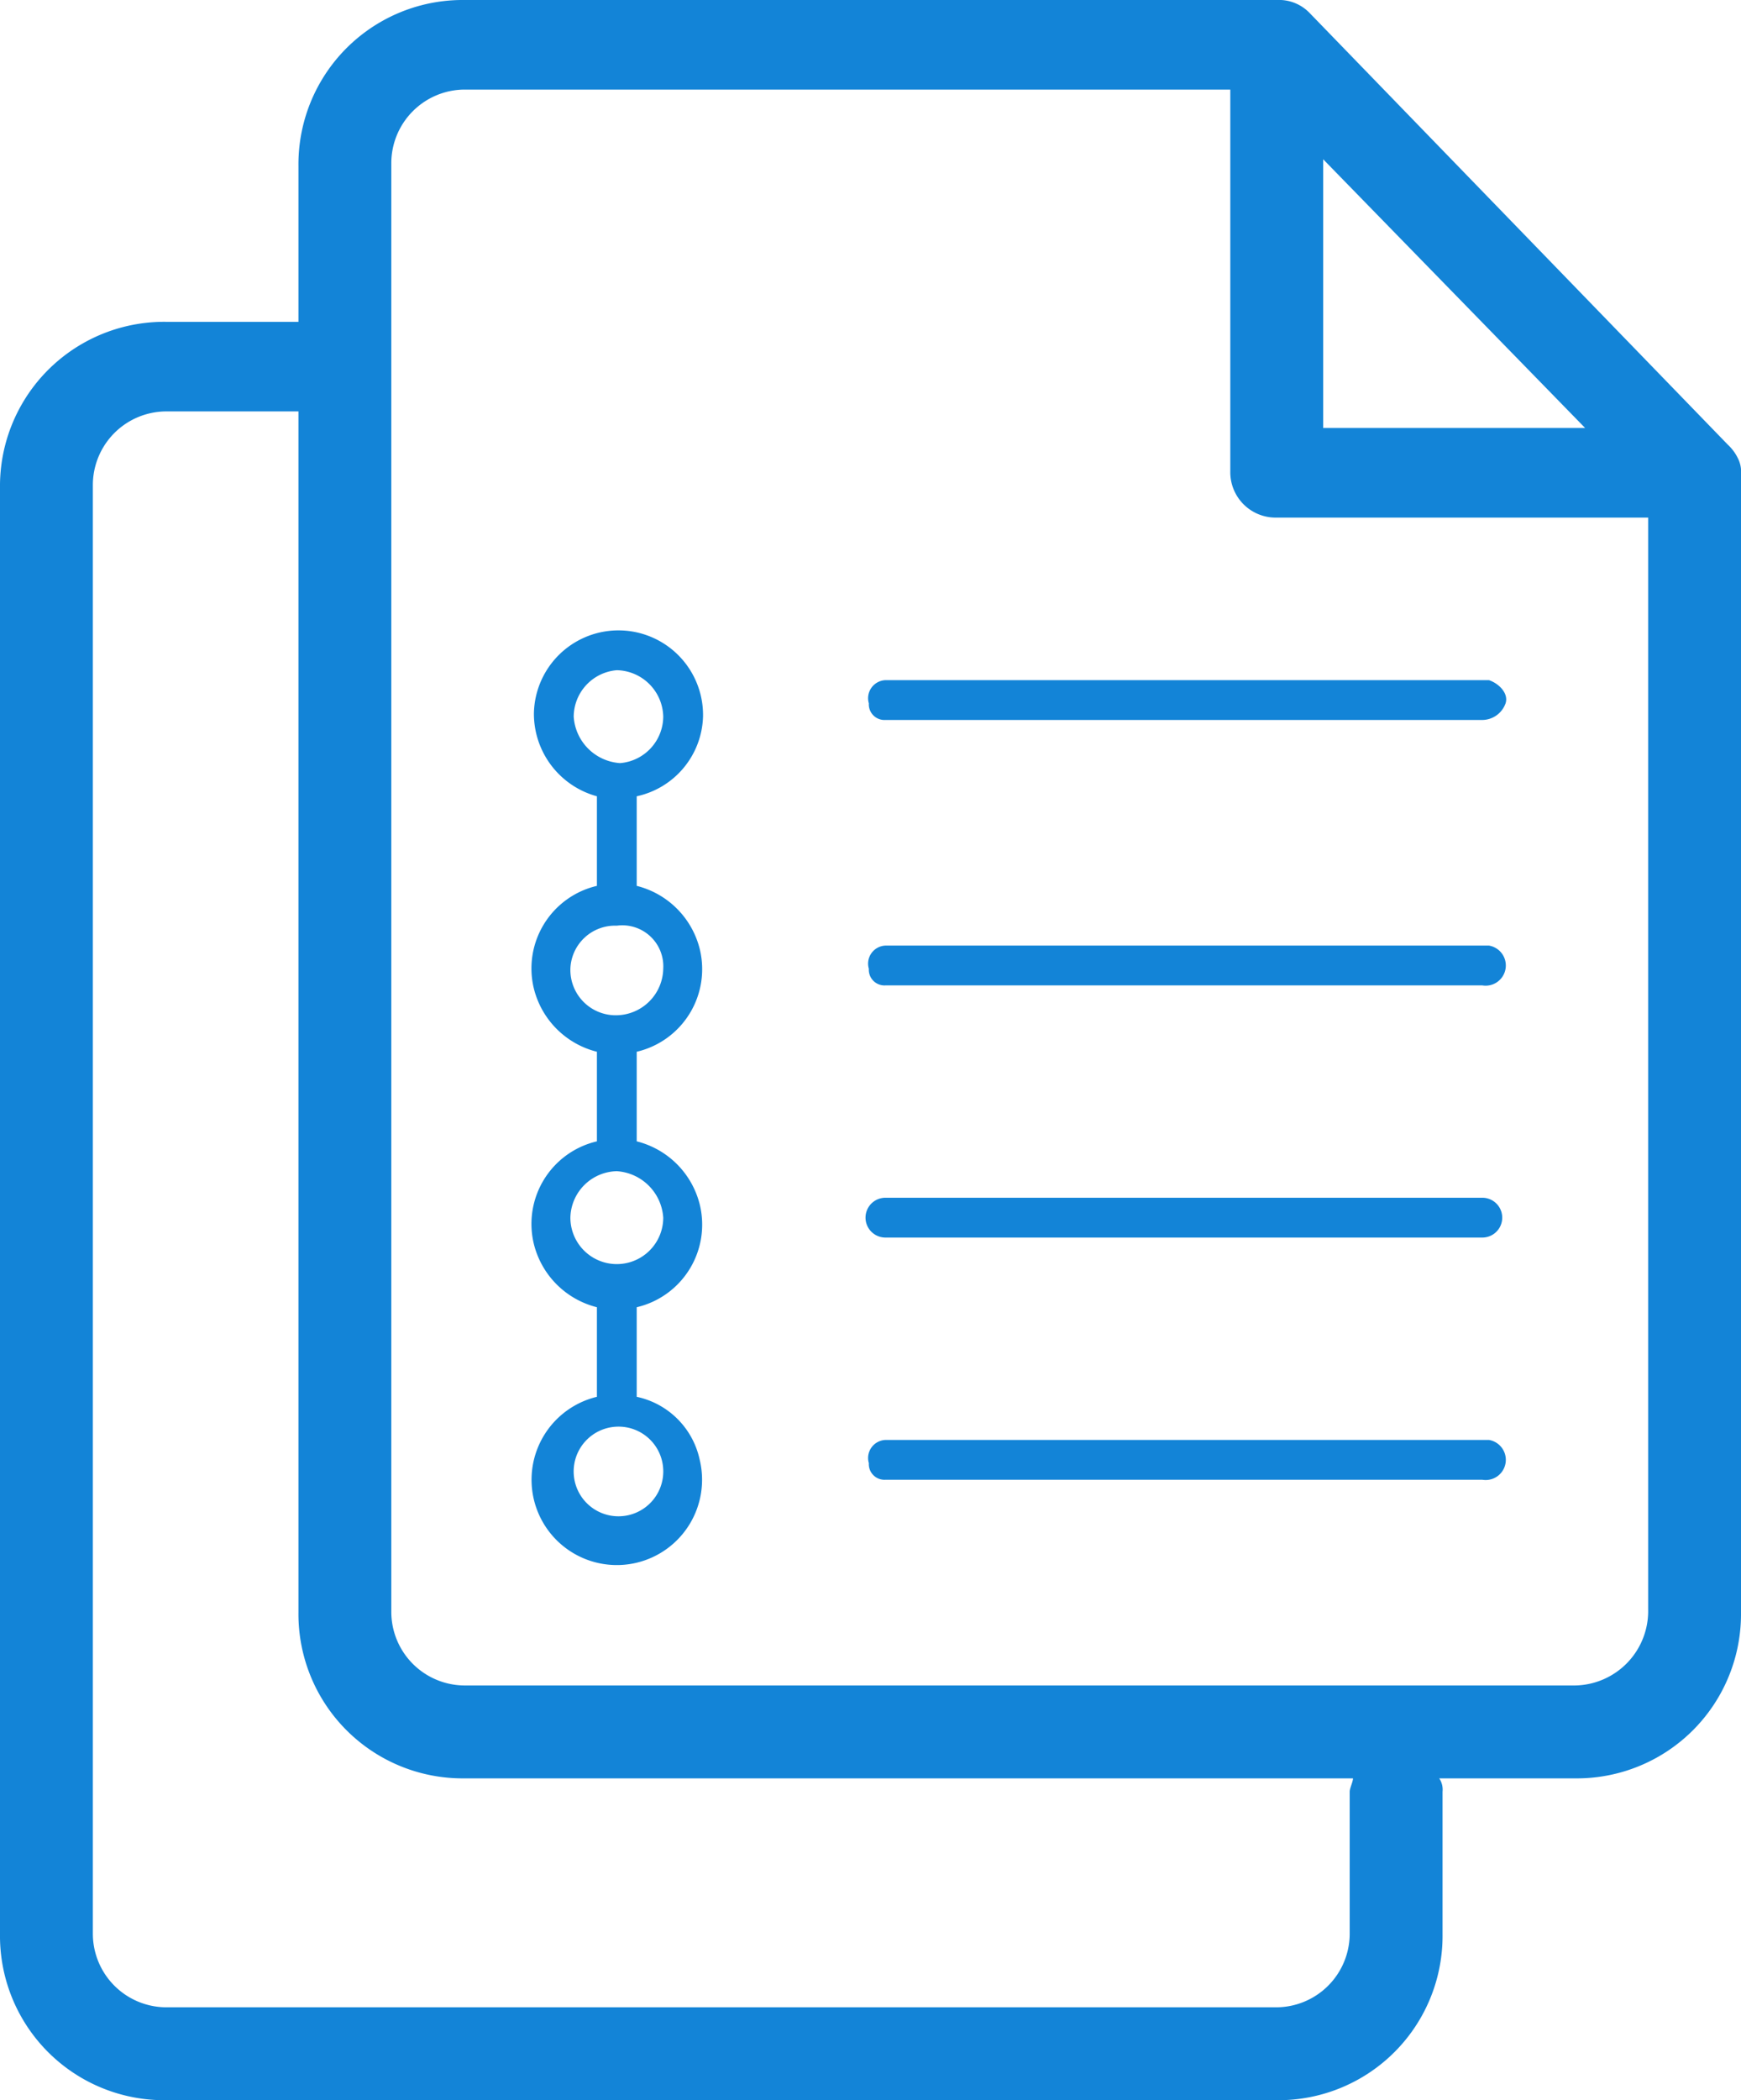 <svg xmlns="http://www.w3.org/2000/svg" width="52.5" height="63.3" viewBox="0 0 52.5 63.3"><defs><style>.a{fill:#1384d7;}</style></defs><g transform="translate(0 0)"><path class="a" d="M61.7,15.2h0a.9.9,0,0,0-.1-.5h0a1.38,1.38,0,0,0-.3-.4h0L48.7,1.3h0a1.284,1.284,0,0,0-1-.4H23.2a4.951,4.951,0,0,0-5,5v4.7h-4a4.951,4.951,0,0,0-5,5V59.2a4.951,4.951,0,0,0,5,5H47.7a4.951,4.951,0,0,0,5-5V54.9a.6.6,0,0,0-.1-.4h4.1a4.951,4.951,0,0,0,5-5V15.2Zm-14,46.2H14.2A2.22,2.22,0,0,1,12,59.2V15.5a2.22,2.22,0,0,1,2.2-2.2h4V49.5a4.951,4.951,0,0,0,5,5H50c0,.1-.1.3-.1.4v4.3A2.22,2.22,0,0,1,47.7,61.4Zm9-9.7H23.2A2.22,2.22,0,0,1,21,49.5V5.8a2.22,2.22,0,0,1,2.2-2.2H46.3V15.1a1.367,1.367,0,0,0,1.4,1.4H58.9V49.4A2.242,2.242,0,0,1,56.7,51.7ZM49.1,13.8V5.7L57,13.8Z" transform="translate(-9.2 -0.9)"/><path class="a" d="M30.4,22.5a2.55,2.55,0,0,0-5.1-.1,2.58,2.58,0,0,0,1.9,2.5v2.7a2.556,2.556,0,0,0-1.9,3.1,2.613,2.613,0,0,0,1.9,1.9v2.7a2.556,2.556,0,0,0-1.9,3.1,2.613,2.613,0,0,0,1.9,1.9V43a2.571,2.571,0,1,0,3.1,1.9A2.467,2.467,0,0,0,28.4,43V40.3a2.556,2.556,0,0,0,1.9-3.1,2.613,2.613,0,0,0-1.9-1.9V32.6a2.556,2.556,0,0,0,1.9-3.1,2.613,2.613,0,0,0-1.9-1.9V24.9A2.535,2.535,0,0,0,30.4,22.5Zm-3.9,0a1.415,1.415,0,0,1,1.3-1.4,1.43,1.43,0,0,1,1.4,1.4,1.415,1.415,0,0,1-1.3,1.4h0A1.5,1.5,0,0,1,26.5,22.5Zm2.7,22.7a1.351,1.351,0,1,1-1.4-1.3h0a1.347,1.347,0,0,1,1.4,1.3Zm0-7.6a1.4,1.4,0,0,1-2.8,0,1.43,1.43,0,0,1,1.4-1.4,1.5,1.5,0,0,1,1.4,1.4Zm0-7.5a1.43,1.43,0,0,1-1.4,1.4,1.367,1.367,0,0,1-1.4-1.4,1.347,1.347,0,0,1,1.4-1.3,1.236,1.236,0,0,1,1.4,1.3Z" transform="translate(-9.2 -0.9)"/><path class="a" d="M35.9,22.6h18a.752.752,0,0,0,.7-.5c.1-.3-.2-.6-.5-.7H35.9a.545.545,0,0,0-.5.7A.472.472,0,0,0,35.9,22.6Z" transform="translate(-9.2 -0.9)"/><path class="a" d="M53.9,29.4h-18a.545.545,0,0,0-.5.7.472.472,0,0,0,.5.5h18a.608.608,0,0,0,.2-1.2Z" transform="translate(-9.2 -0.9)"/><path class="a" d="M53.9,37h-18a.6.6,0,1,0,0,1.2h18a.6.6,0,0,0,0-1.2Z" transform="translate(-9.2 -0.9)"/><path class="a" d="M53.9,44.3h-18a.545.545,0,0,0-.5.7.472.472,0,0,0,.5.5h18a.608.608,0,0,0,.2-1.2Z" transform="translate(-9.2 -0.9)"/></g></svg>